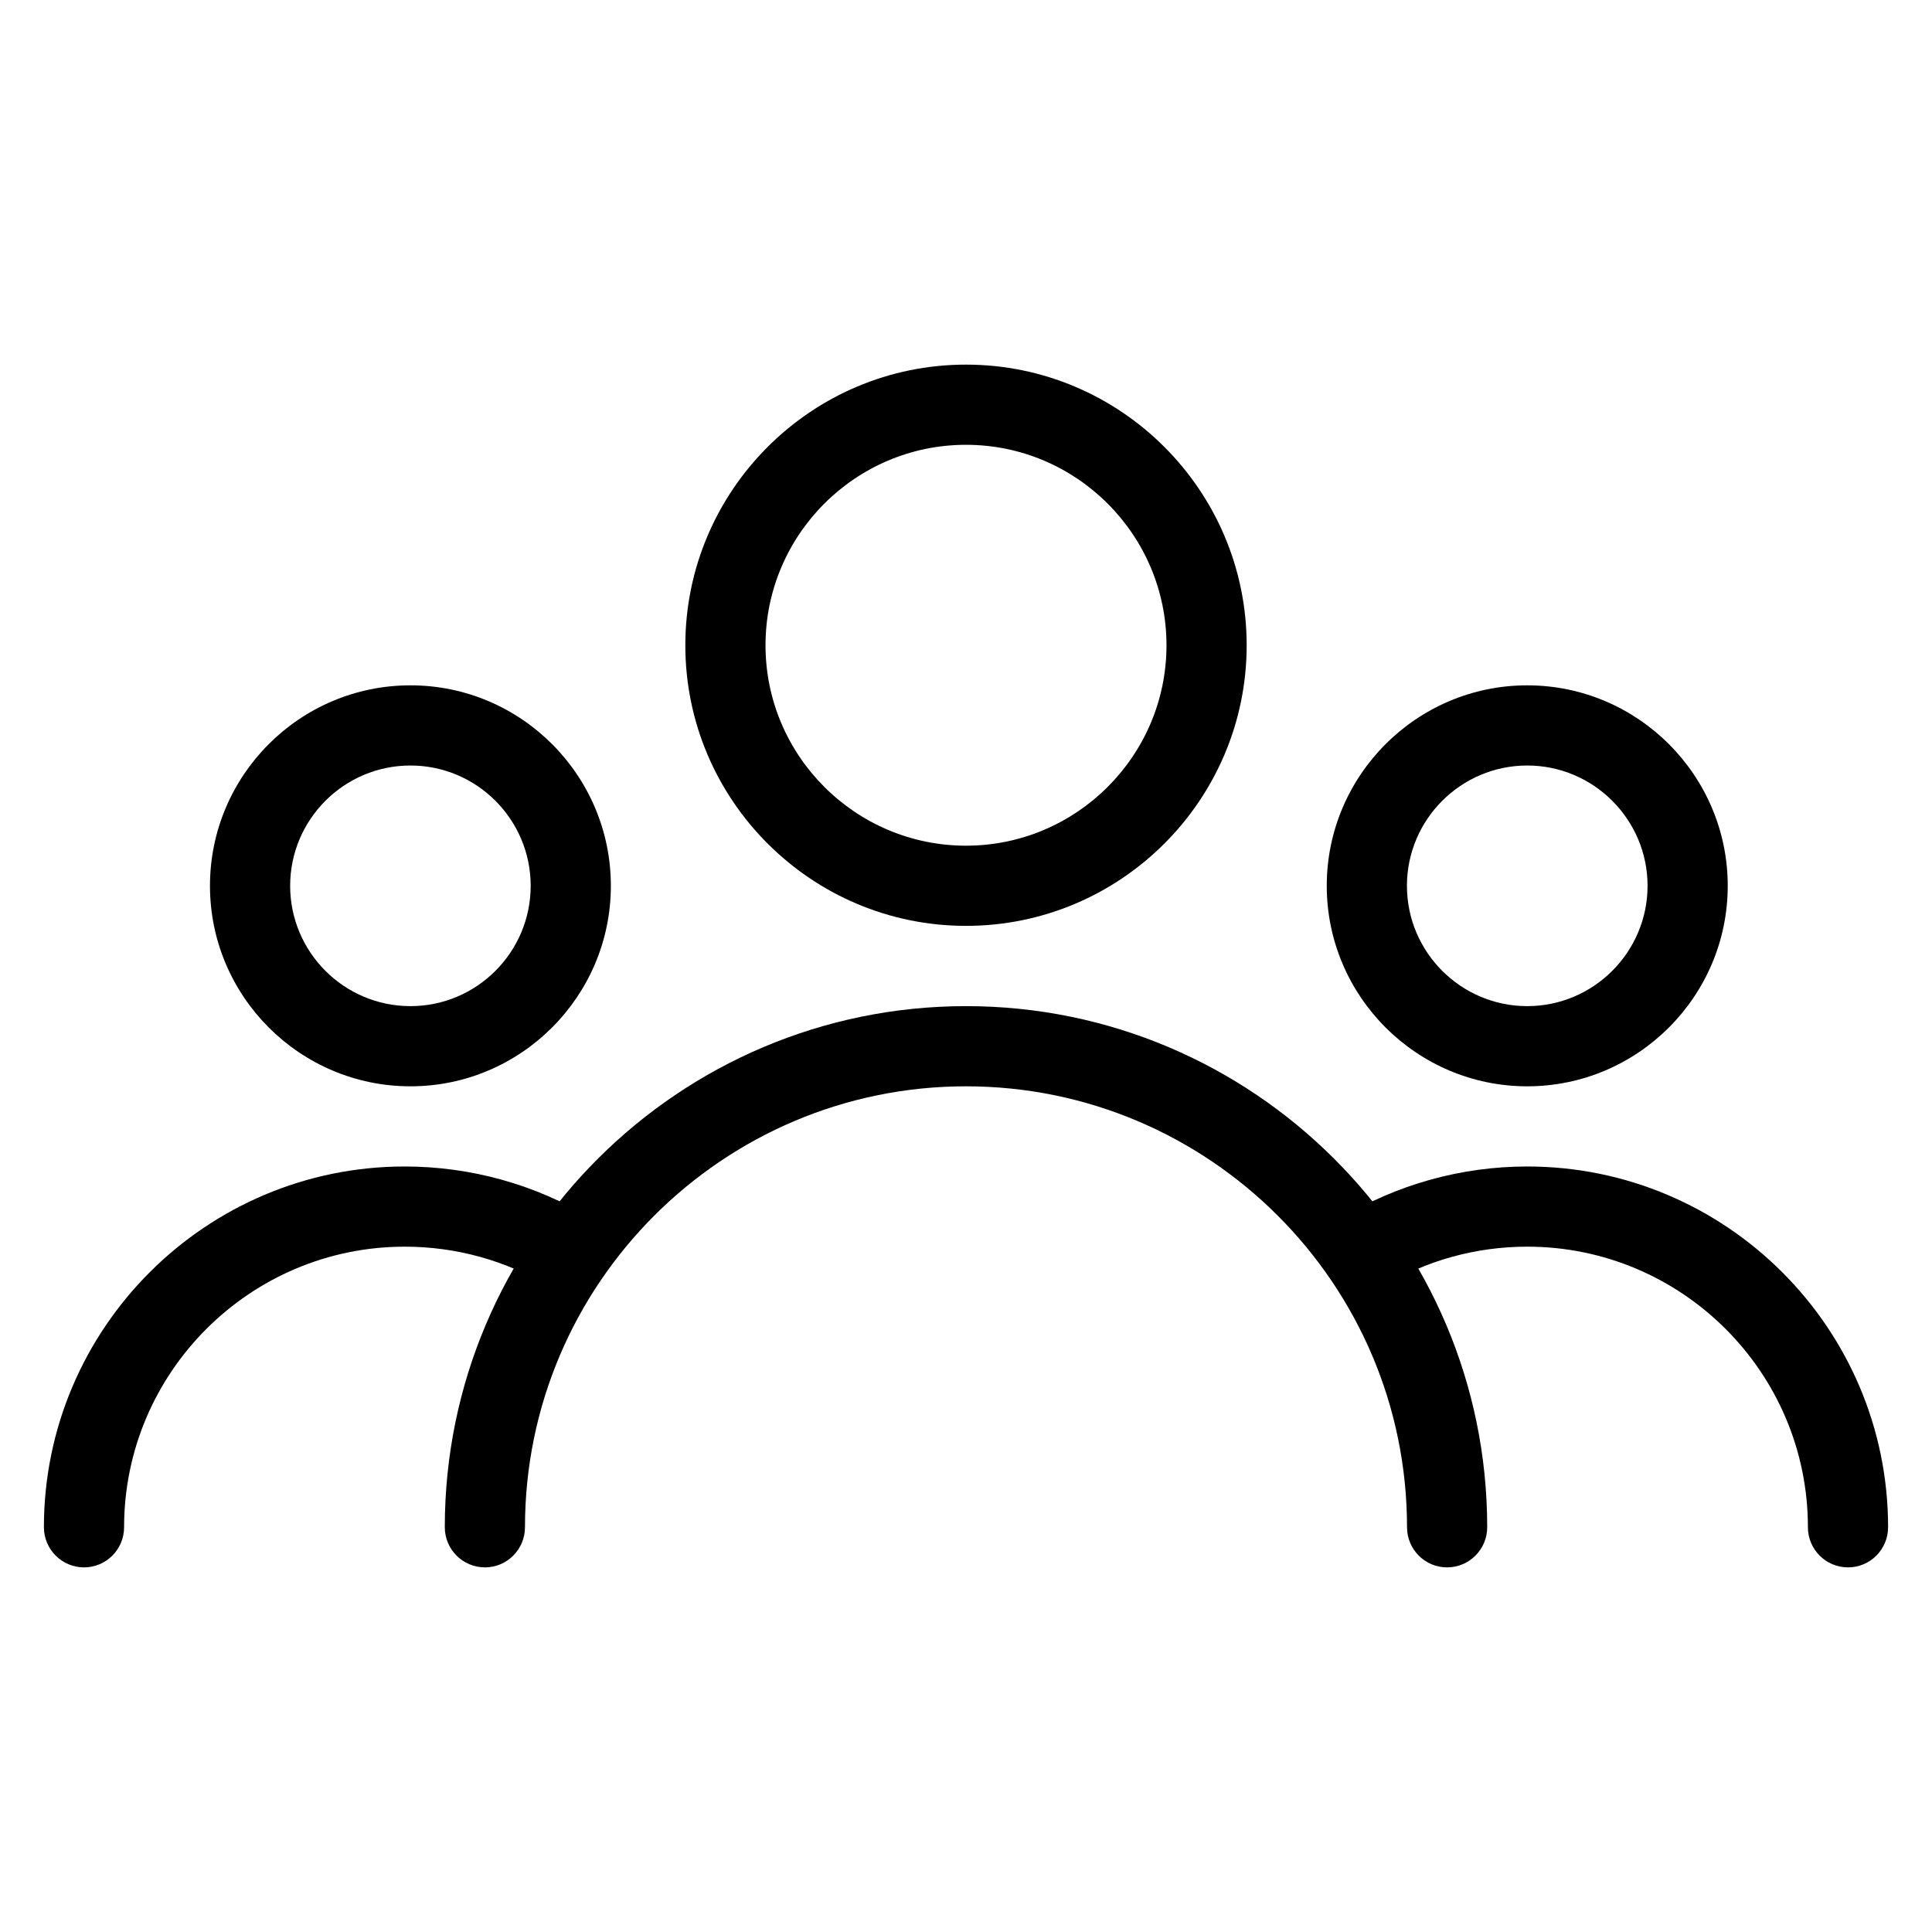 <svg width="24" height="24" viewBox="0 0 21 22" fill="none" xmlns="http://www.w3.org/2000/svg">
<path d="M10.5 4.152C8.738 4.152 7.304 5.586 7.304 7.348C7.304 9.11 8.738 10.543 10.5 10.543C12.262 10.543 13.696 9.11 13.696 7.348C13.696 5.586 12.262 4.152 10.5 4.152ZM10.5 9.63C9.242 9.63 8.217 8.606 8.217 7.348C8.217 6.09 9.242 5.065 10.5 5.065C11.758 5.065 12.783 6.09 12.783 7.348C12.783 8.606 11.758 9.63 10.5 9.63Z" fill="currentColor"/>
<path d="M16.891 7.804C15.633 7.804 14.608 8.829 14.608 10.087C14.608 11.345 15.633 12.37 16.891 12.37C18.149 12.37 19.174 11.345 19.174 10.087C19.174 8.829 18.149 7.804 16.891 7.804ZM16.891 11.457C16.136 11.457 15.521 10.842 15.521 10.087C15.521 9.332 16.136 8.717 16.891 8.717C17.646 8.717 18.261 9.332 18.261 10.087C18.261 10.842 17.646 11.457 16.891 11.457Z" fill="currentColor"/>
<path d="M4.174 7.804C2.914 7.804 1.891 8.829 1.891 10.087C1.891 11.345 2.915 12.37 4.174 12.37C5.432 12.37 6.456 11.345 6.456 10.087C6.456 8.829 5.433 7.804 4.174 7.804ZM4.174 11.457C3.418 11.457 2.804 10.842 2.804 10.087C2.804 9.332 3.418 8.717 4.174 8.717C4.929 8.717 5.543 9.332 5.543 10.087C5.543 10.842 4.929 11.457 4.174 11.457Z" fill="currentColor"/>
<path d="M10.5 11.457C7.228 11.457 4.565 14.119 4.565 17.391C4.565 17.643 4.77 17.848 5.022 17.848C5.274 17.848 5.478 17.643 5.478 17.391C5.478 14.622 7.731 12.37 10.5 12.37C13.269 12.37 15.522 14.622 15.522 17.391C15.522 17.643 15.726 17.848 15.978 17.848C16.23 17.848 16.435 17.643 16.435 17.391C16.435 14.119 13.772 11.457 10.5 11.457Z" fill="currentColor"/>
<path d="M16.891 13.283C16.14 13.283 15.404 13.488 14.763 13.876C14.548 14.008 14.479 14.288 14.61 14.503C14.742 14.719 15.021 14.787 15.237 14.657C15.734 14.354 16.306 14.196 16.891 14.196C18.653 14.196 20.087 15.629 20.087 17.391C20.087 17.643 20.291 17.848 20.544 17.848C20.796 17.848 21 17.643 21 17.391C21 15.126 19.157 13.283 16.891 13.283Z" fill="currentColor"/>
<path d="M6.236 13.875C5.596 13.488 4.86 13.283 4.109 13.283C1.843 13.283 0 15.126 0 17.391C0 17.643 0.205 17.848 0.457 17.848C0.709 17.848 0.913 17.643 0.913 17.391C0.913 15.629 2.347 14.196 4.109 14.196C4.694 14.196 5.266 14.354 5.762 14.656C5.977 14.786 6.258 14.718 6.389 14.502C6.521 14.287 6.452 14.007 6.236 13.875Z" fill="currentColor"/>
</svg>
